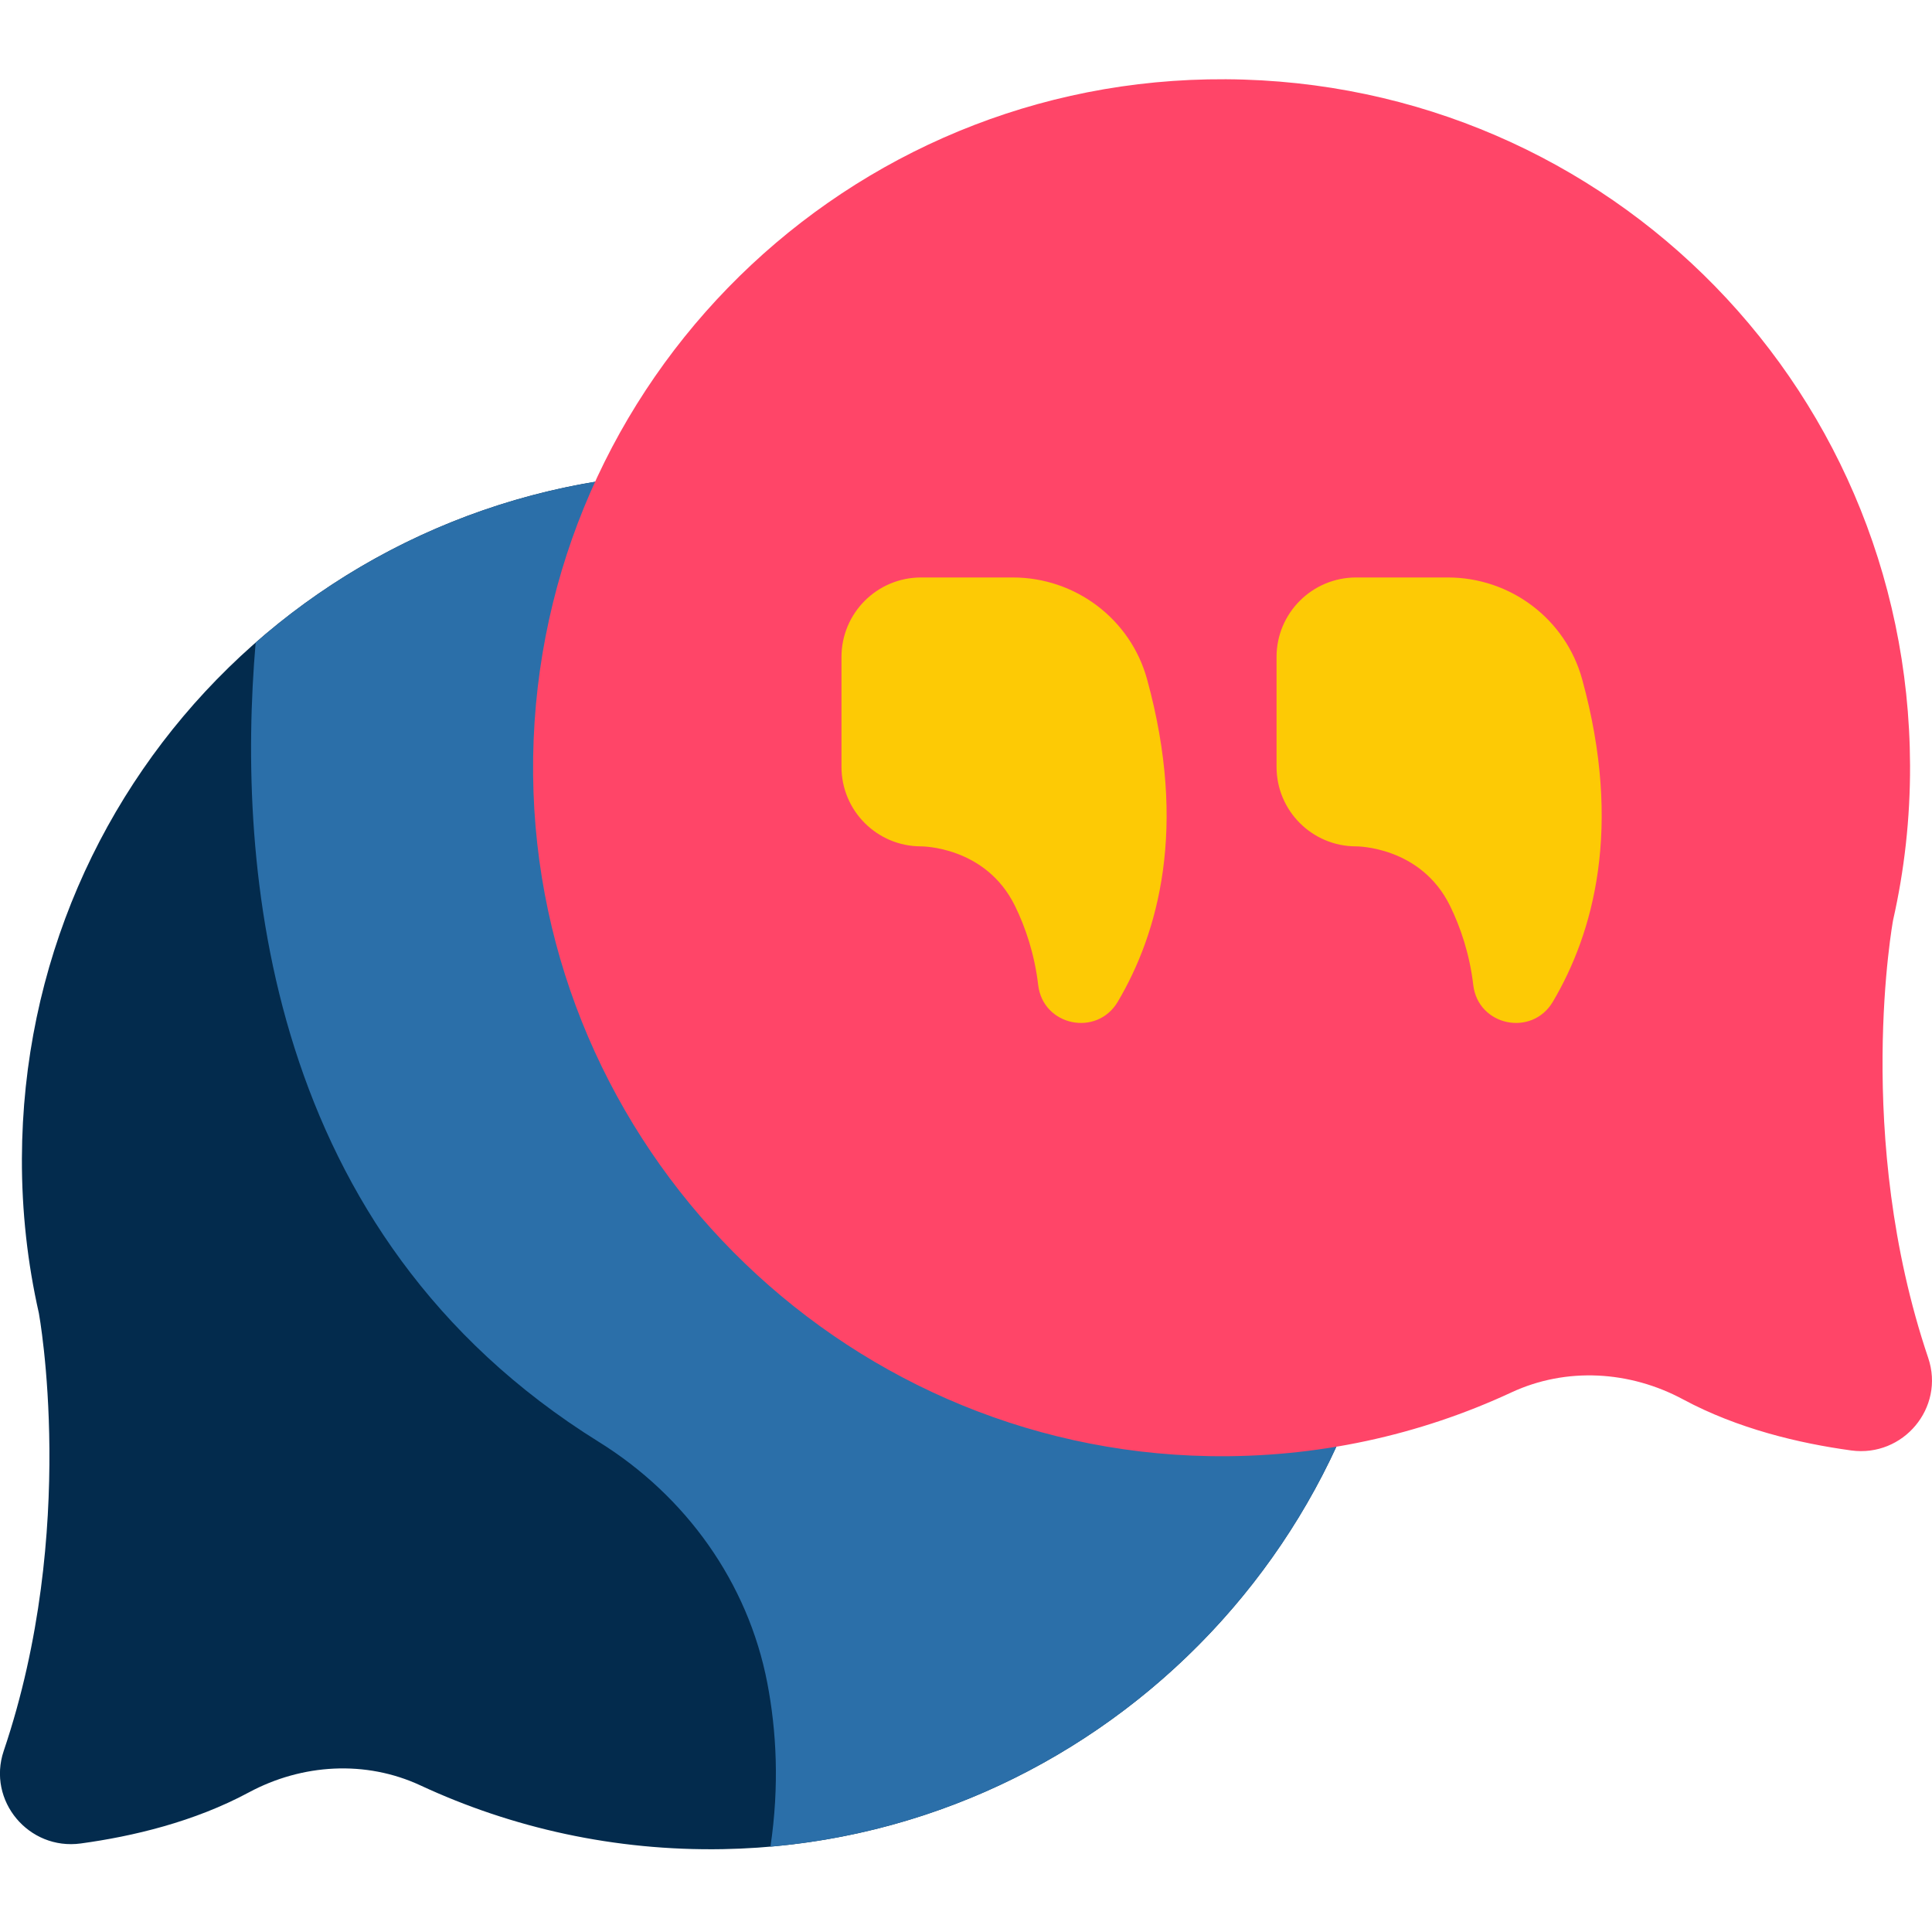 <svg width="80" height="80" viewBox="0 0 80 80" fill="none" xmlns="http://www.w3.org/2000/svg">
<g clip-path="url(#clip0)">
<path d="M1.61 54.378C1.143 52.315 0.899 50.168 0.907 47.962C0.964 31.959 13.983 19.249 29.982 19.562C45.563 19.866 58.081 32.669 57.923 48.359C57.768 63.716 45.295 76.293 29.94 76.569C25.459 76.65 21.209 75.696 17.412 73.931C15.14 72.874 12.51 73.034 10.303 74.22C8.04 75.438 5.494 76.041 3.344 76.334C1.188 76.628 -0.542 74.563 0.154 72.502C3.257 63.325 1.61 54.379 1.61 54.378Z" fill="#032B4D"/>
<path d="M29.985 19.562C22.537 19.416 15.736 22.092 10.586 26.609C9.792 35.891 10.95 51.098 24.799 59.708C28.399 61.945 30.974 65.53 31.773 69.691C32.15 71.655 32.278 73.932 31.903 76.466C46.345 75.208 57.777 63.056 57.925 48.359C58.083 32.669 45.566 19.866 29.985 19.562V19.562Z" fill="#2B6FA9"/>
<path d="M78.388 38.104C78.855 36.041 79.099 33.893 79.091 31.687C79.034 15.685 66.015 2.975 50.015 3.287C34.434 3.591 21.917 16.395 22.075 32.085C22.23 47.441 34.703 60.018 50.057 60.295C54.539 60.376 58.789 59.422 62.586 57.656C64.858 56.6 67.488 56.759 69.694 57.946C71.958 59.163 74.503 59.766 76.655 60.06C78.809 60.353 80.54 58.289 79.843 56.228C76.742 47.051 78.388 38.104 78.388 38.104V38.104Z" fill="#FF4568"/>
<path d="M41.94 23.912H38.137C36.318 23.912 34.844 25.386 34.844 27.204V31.753C34.844 33.572 36.318 35.046 38.137 35.046C38.137 35.046 40.81 35.03 42.027 37.509C42.46 38.392 42.837 39.498 42.989 40.787C43.187 42.481 45.417 42.947 46.285 41.479C47.956 38.653 49.191 34.287 47.497 28.125C46.811 25.63 44.526 23.912 41.94 23.912V23.912Z" fill="#FDCA05"/>
<path d="M59.955 23.912H56.153C54.334 23.912 52.859 25.386 52.859 27.204V31.753C52.859 33.572 54.334 35.046 56.153 35.046C56.153 35.046 58.826 35.03 60.043 37.509C60.475 38.392 60.853 39.498 61.005 40.787C61.203 42.481 63.433 42.947 64.301 41.479C65.972 38.653 67.206 34.287 65.513 28.125C64.826 25.63 62.542 23.912 59.955 23.912V23.912Z" fill="#FDCA05"/>
</g>
<defs>
<clipPath id="clip0">
<rect width="80" height="80" fill="white"/>
</clipPath>
</defs>
</svg>
